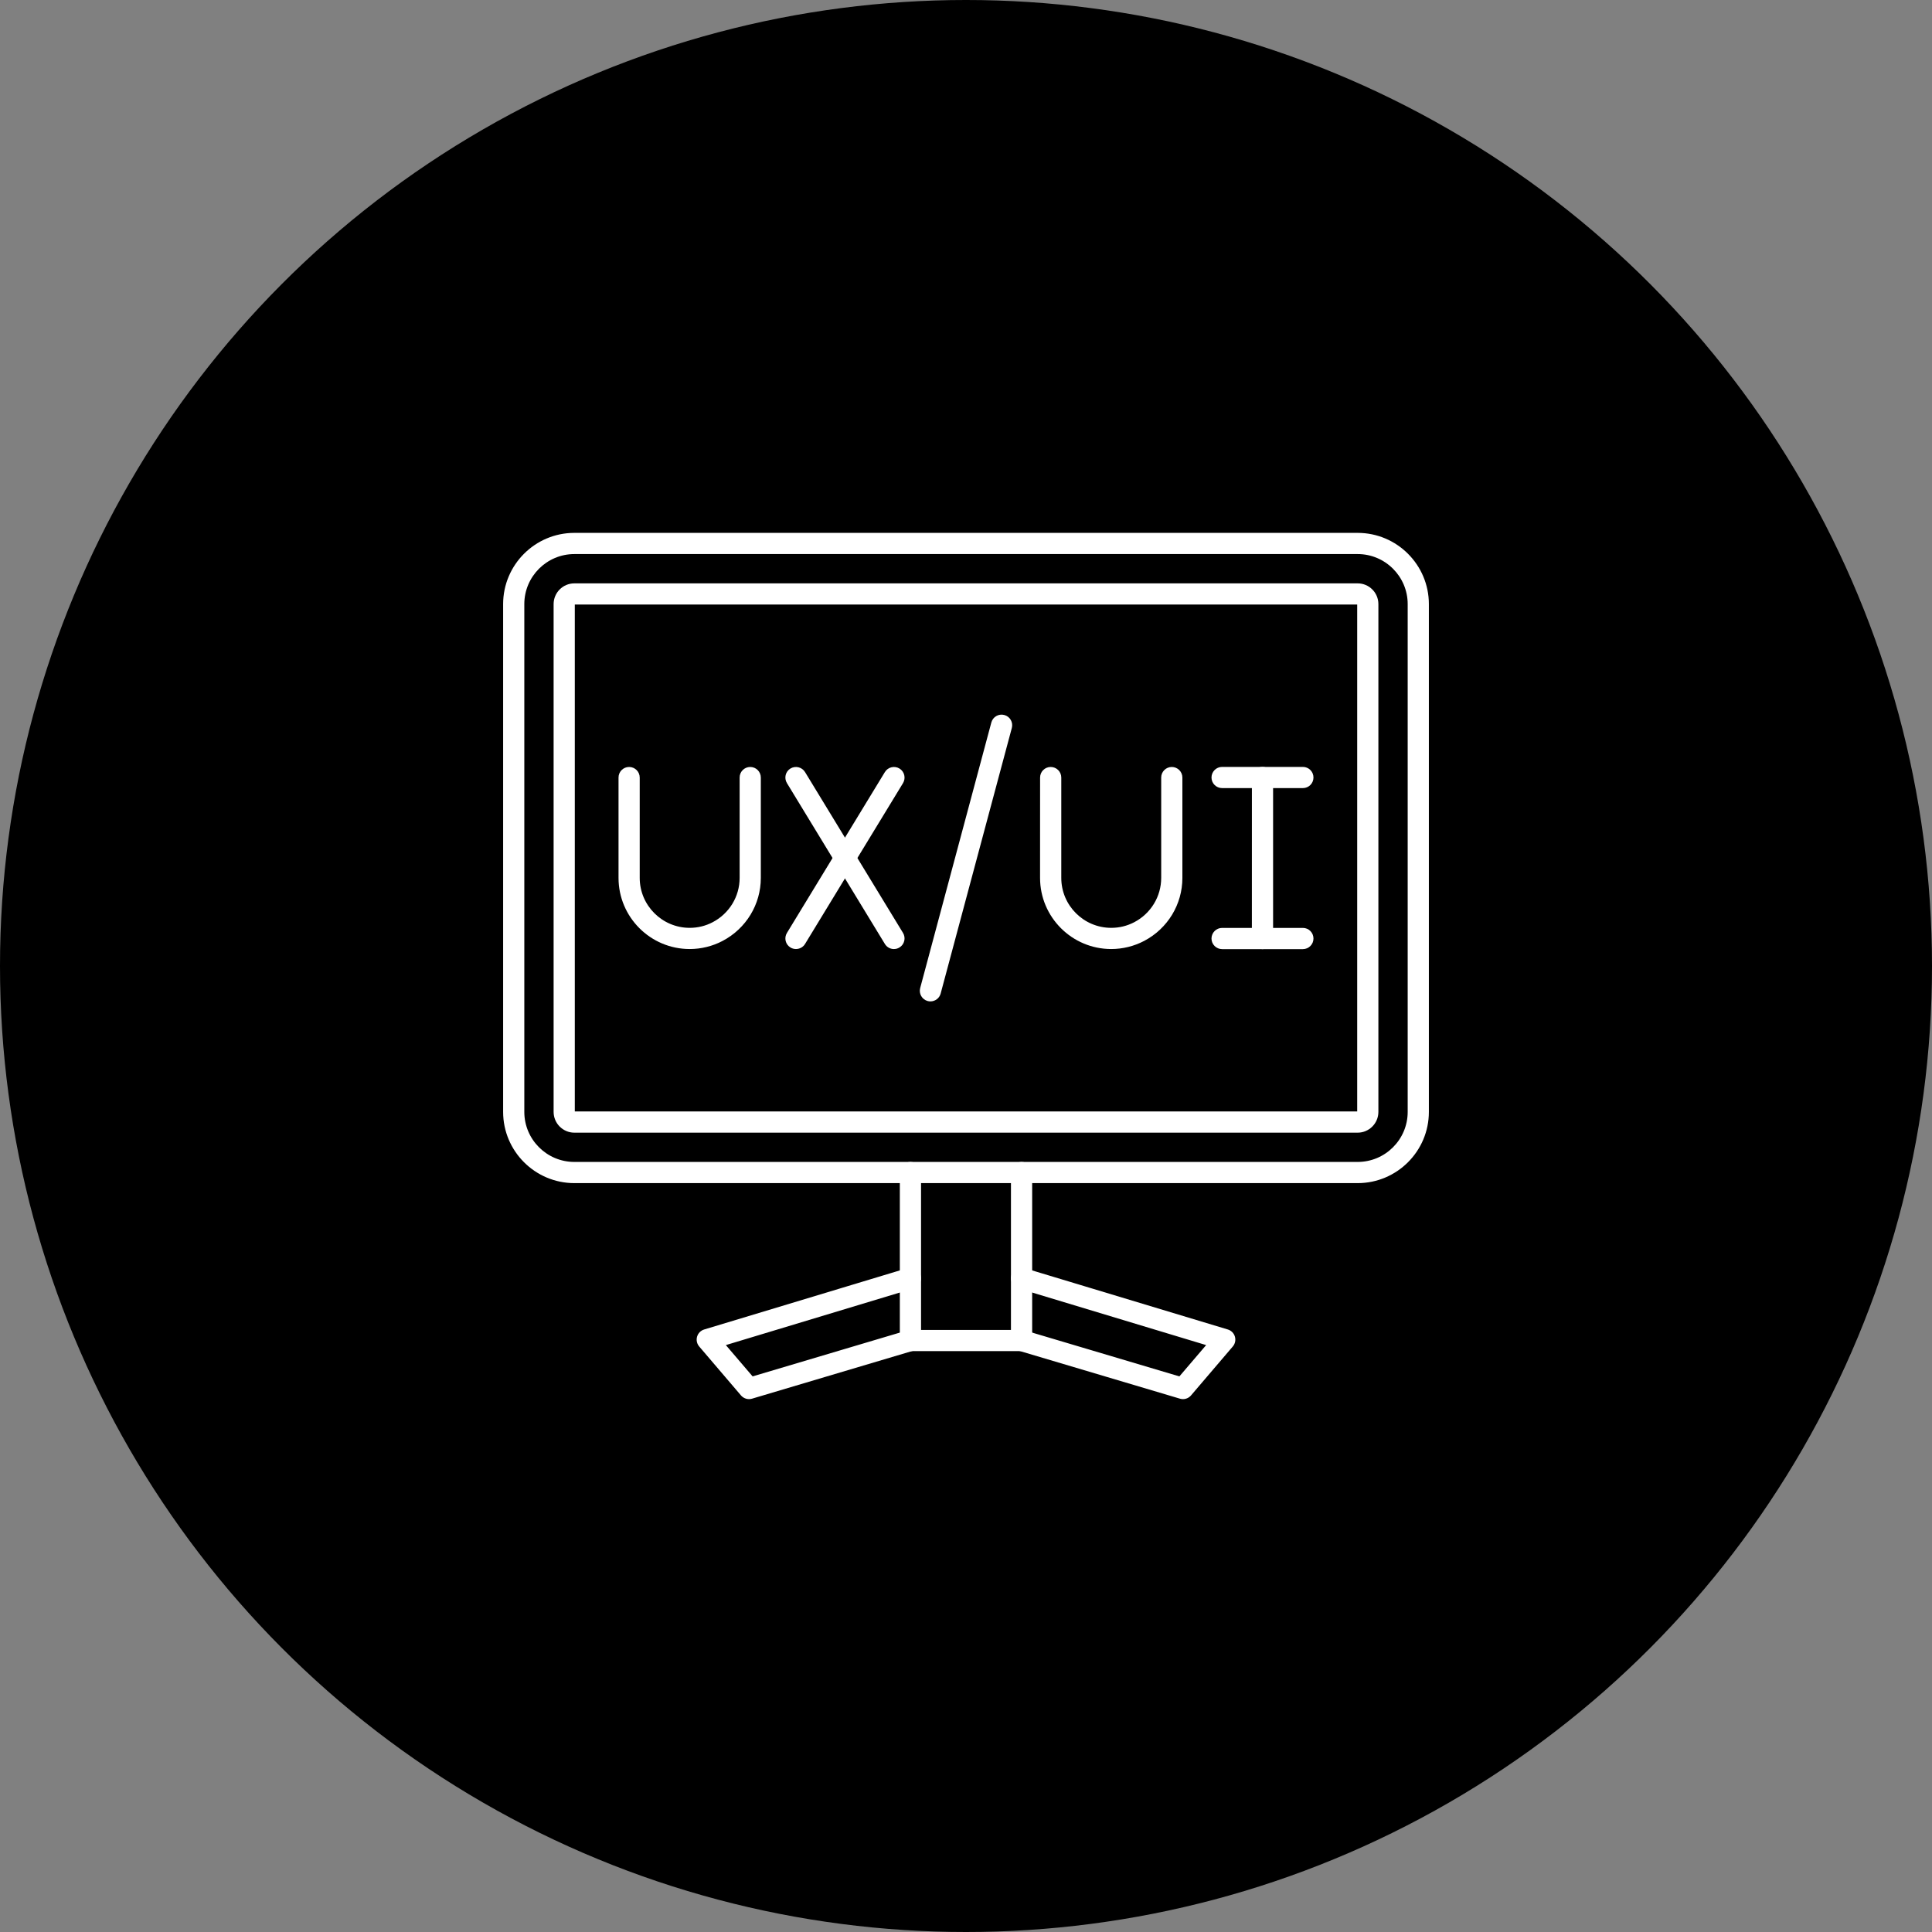 <svg width="60" height="60" viewBox="0 0 60 60" fill="none" xmlns="http://www.w3.org/2000/svg">
<rect x="0" y="0" width="60" height="60" fill="#808080" stroke="none"/>
<circle cx="30" cy="30" r="30" fill="black"/>
<rect width="32" height="32" transform="translate(14 14)" fill="black"/>
<path fill-rule="evenodd" clip-rule="evenodd" d="M17.837 17.207C16.981 17.207 16.283 17.904 16.283 18.761L16.283 34.531C16.283 35.388 16.981 36.085 17.837 36.085L42.163 36.085C43.02 36.085 43.717 35.388 43.717 34.531L43.717 18.761C43.717 17.904 43.019 17.207 42.163 17.207H17.837L17.837 17.207ZM42.163 36.743H17.837C16.618 36.743 15.625 35.751 15.625 34.531L15.625 18.761C15.625 17.541 16.618 16.549 17.837 16.549H42.163C43.382 16.549 44.375 17.541 44.375 18.761L44.375 34.531C44.375 35.751 43.382 36.743 42.163 36.743L42.163 36.743Z" fill="white"/>
<path fill-rule="evenodd" clip-rule="evenodd" d="M42.163 18.775H42.163H42.163ZM17.851 34.517H42.149V18.775H17.851V34.517ZM42.163 35.176H17.837C17.482 35.176 17.193 34.886 17.193 34.531L17.193 18.761C17.193 18.405 17.482 18.117 17.837 18.117L42.163 18.117C42.518 18.117 42.807 18.405 42.807 18.761L42.807 34.531C42.807 34.886 42.518 35.176 42.163 35.176L42.163 35.176Z" fill="white"/>
<path fill-rule="evenodd" clip-rule="evenodd" d="M31.726 41.96H28.274C28.093 41.96 27.945 41.813 27.945 41.631L27.945 36.414C27.945 36.233 28.093 36.085 28.274 36.085C28.456 36.085 28.604 36.233 28.604 36.414L28.604 41.302H31.396V36.414C31.396 36.233 31.544 36.085 31.726 36.085C31.907 36.085 32.055 36.233 32.055 36.414V41.631C32.055 41.812 31.907 41.96 31.726 41.96L31.726 41.96Z" fill="white"/>
<path fill-rule="evenodd" clip-rule="evenodd" d="M23.262 43.451C23.168 43.451 23.076 43.41 23.012 43.336L21.714 41.816C21.642 41.732 21.618 41.617 21.649 41.51C21.68 41.403 21.764 41.32 21.87 41.288L28.179 39.383C28.353 39.331 28.537 39.429 28.589 39.603C28.642 39.777 28.544 39.96 28.369 40.013L22.542 41.773L23.373 42.745L28.181 41.315C28.355 41.263 28.538 41.363 28.59 41.537C28.642 41.711 28.542 41.895 28.368 41.946L23.356 43.437C23.325 43.446 23.293 43.451 23.262 43.451L23.262 43.451Z" fill="white"/>
<path fill-rule="evenodd" clip-rule="evenodd" d="M36.738 43.451C36.707 43.451 36.675 43.446 36.644 43.437L31.632 41.946C31.458 41.895 31.358 41.711 31.41 41.537C31.462 41.363 31.645 41.263 31.819 41.315L36.627 42.745L37.458 41.773L31.631 40.013C31.456 39.96 31.358 39.777 31.411 39.603C31.463 39.429 31.647 39.331 31.82 39.383L38.13 41.288C38.237 41.32 38.32 41.403 38.351 41.51C38.382 41.617 38.358 41.732 38.286 41.816L36.988 43.336C36.925 43.41 36.833 43.451 36.738 43.451L36.738 43.451Z" fill="white"/>
<path fill-rule="evenodd" clip-rule="evenodd" d="M21.419 29.473C20.2 29.473 19.209 28.482 19.209 27.264L19.209 24.148C19.209 23.966 19.356 23.819 19.538 23.819C19.72 23.819 19.867 23.966 19.867 24.148L19.867 27.264C19.867 28.119 20.563 28.815 21.419 28.815C21.671 28.815 21.912 28.756 22.135 28.639C22.65 28.368 22.97 27.841 22.97 27.264L22.97 24.148C22.97 23.966 23.117 23.819 23.299 23.819C23.481 23.819 23.628 23.966 23.628 24.148L23.628 27.264C23.628 28.086 23.173 28.836 22.441 29.221C22.128 29.386 21.774 29.473 21.419 29.473L21.419 29.473Z" fill="white"/>
<path fill-rule="evenodd" clip-rule="evenodd" d="M27.762 29.474C27.651 29.474 27.543 29.418 27.481 29.316L24.439 24.32C24.344 24.164 24.393 23.961 24.548 23.867C24.704 23.773 24.906 23.822 25.001 23.977L28.044 28.973C28.138 29.128 28.089 29.331 27.933 29.425C27.88 29.458 27.821 29.474 27.762 29.473L27.762 29.474Z" fill="white"/>
<path fill-rule="evenodd" clip-rule="evenodd" d="M24.719 29.473C24.661 29.473 24.602 29.458 24.548 29.425C24.393 29.331 24.344 29.128 24.439 28.973L27.481 23.977C27.576 23.822 27.778 23.773 27.933 23.867C28.089 23.961 28.138 24.164 28.044 24.32L25.001 29.316C24.939 29.417 24.83 29.473 24.719 29.473H24.719Z" fill="white"/>
<path fill-rule="evenodd" clip-rule="evenodd" d="M39.208 29.476C39.026 29.476 38.878 29.328 38.878 29.147L38.879 24.146C38.879 23.964 39.026 23.817 39.208 23.817C39.389 23.817 39.537 23.964 39.537 24.146L39.537 29.147C39.537 29.328 39.389 29.476 39.208 29.476L39.208 29.476Z" fill="white"/>
<path fill-rule="evenodd" clip-rule="evenodd" d="M40.462 24.475H37.954C37.772 24.475 37.624 24.328 37.624 24.146C37.625 23.964 37.772 23.817 37.954 23.817L40.462 23.817C40.644 23.817 40.791 23.964 40.791 24.146C40.791 24.328 40.644 24.475 40.462 24.475H40.462Z" fill="white"/>
<path fill-rule="evenodd" clip-rule="evenodd" d="M40.462 29.476H37.954C37.772 29.476 37.624 29.328 37.624 29.147C37.625 28.965 37.772 28.817 37.954 28.817L40.462 28.817C40.644 28.817 40.791 28.965 40.791 29.147C40.791 29.328 40.644 29.476 40.462 29.476H40.462Z" fill="white"/>
<path fill-rule="evenodd" clip-rule="evenodd" d="M34.51 29.473C33.291 29.473 32.3 28.482 32.3 27.264L32.301 24.148C32.301 23.966 32.448 23.819 32.63 23.819C32.812 23.819 32.959 23.966 32.959 24.148L32.959 27.264C32.959 28.119 33.654 28.815 34.51 28.815C34.763 28.815 35.003 28.756 35.227 28.639C35.742 28.368 36.062 27.841 36.062 27.264L36.062 24.148C36.062 23.966 36.209 23.819 36.391 23.819C36.572 23.819 36.72 23.966 36.72 24.148V27.264C36.72 28.086 36.265 28.836 35.533 29.221C35.219 29.386 34.865 29.473 34.51 29.473V29.473Z" fill="white"/>
<path fill-rule="evenodd" clip-rule="evenodd" d="M28.895 31.099C28.867 31.099 28.838 31.095 28.81 31.088C28.634 31.04 28.53 30.86 28.577 30.684L30.787 22.437C30.834 22.262 31.015 22.158 31.19 22.205C31.366 22.251 31.47 22.432 31.423 22.608L29.213 30.855C29.174 31.002 29.041 31.099 28.895 31.099L28.895 31.099Z" fill="white"/>
</svg>
